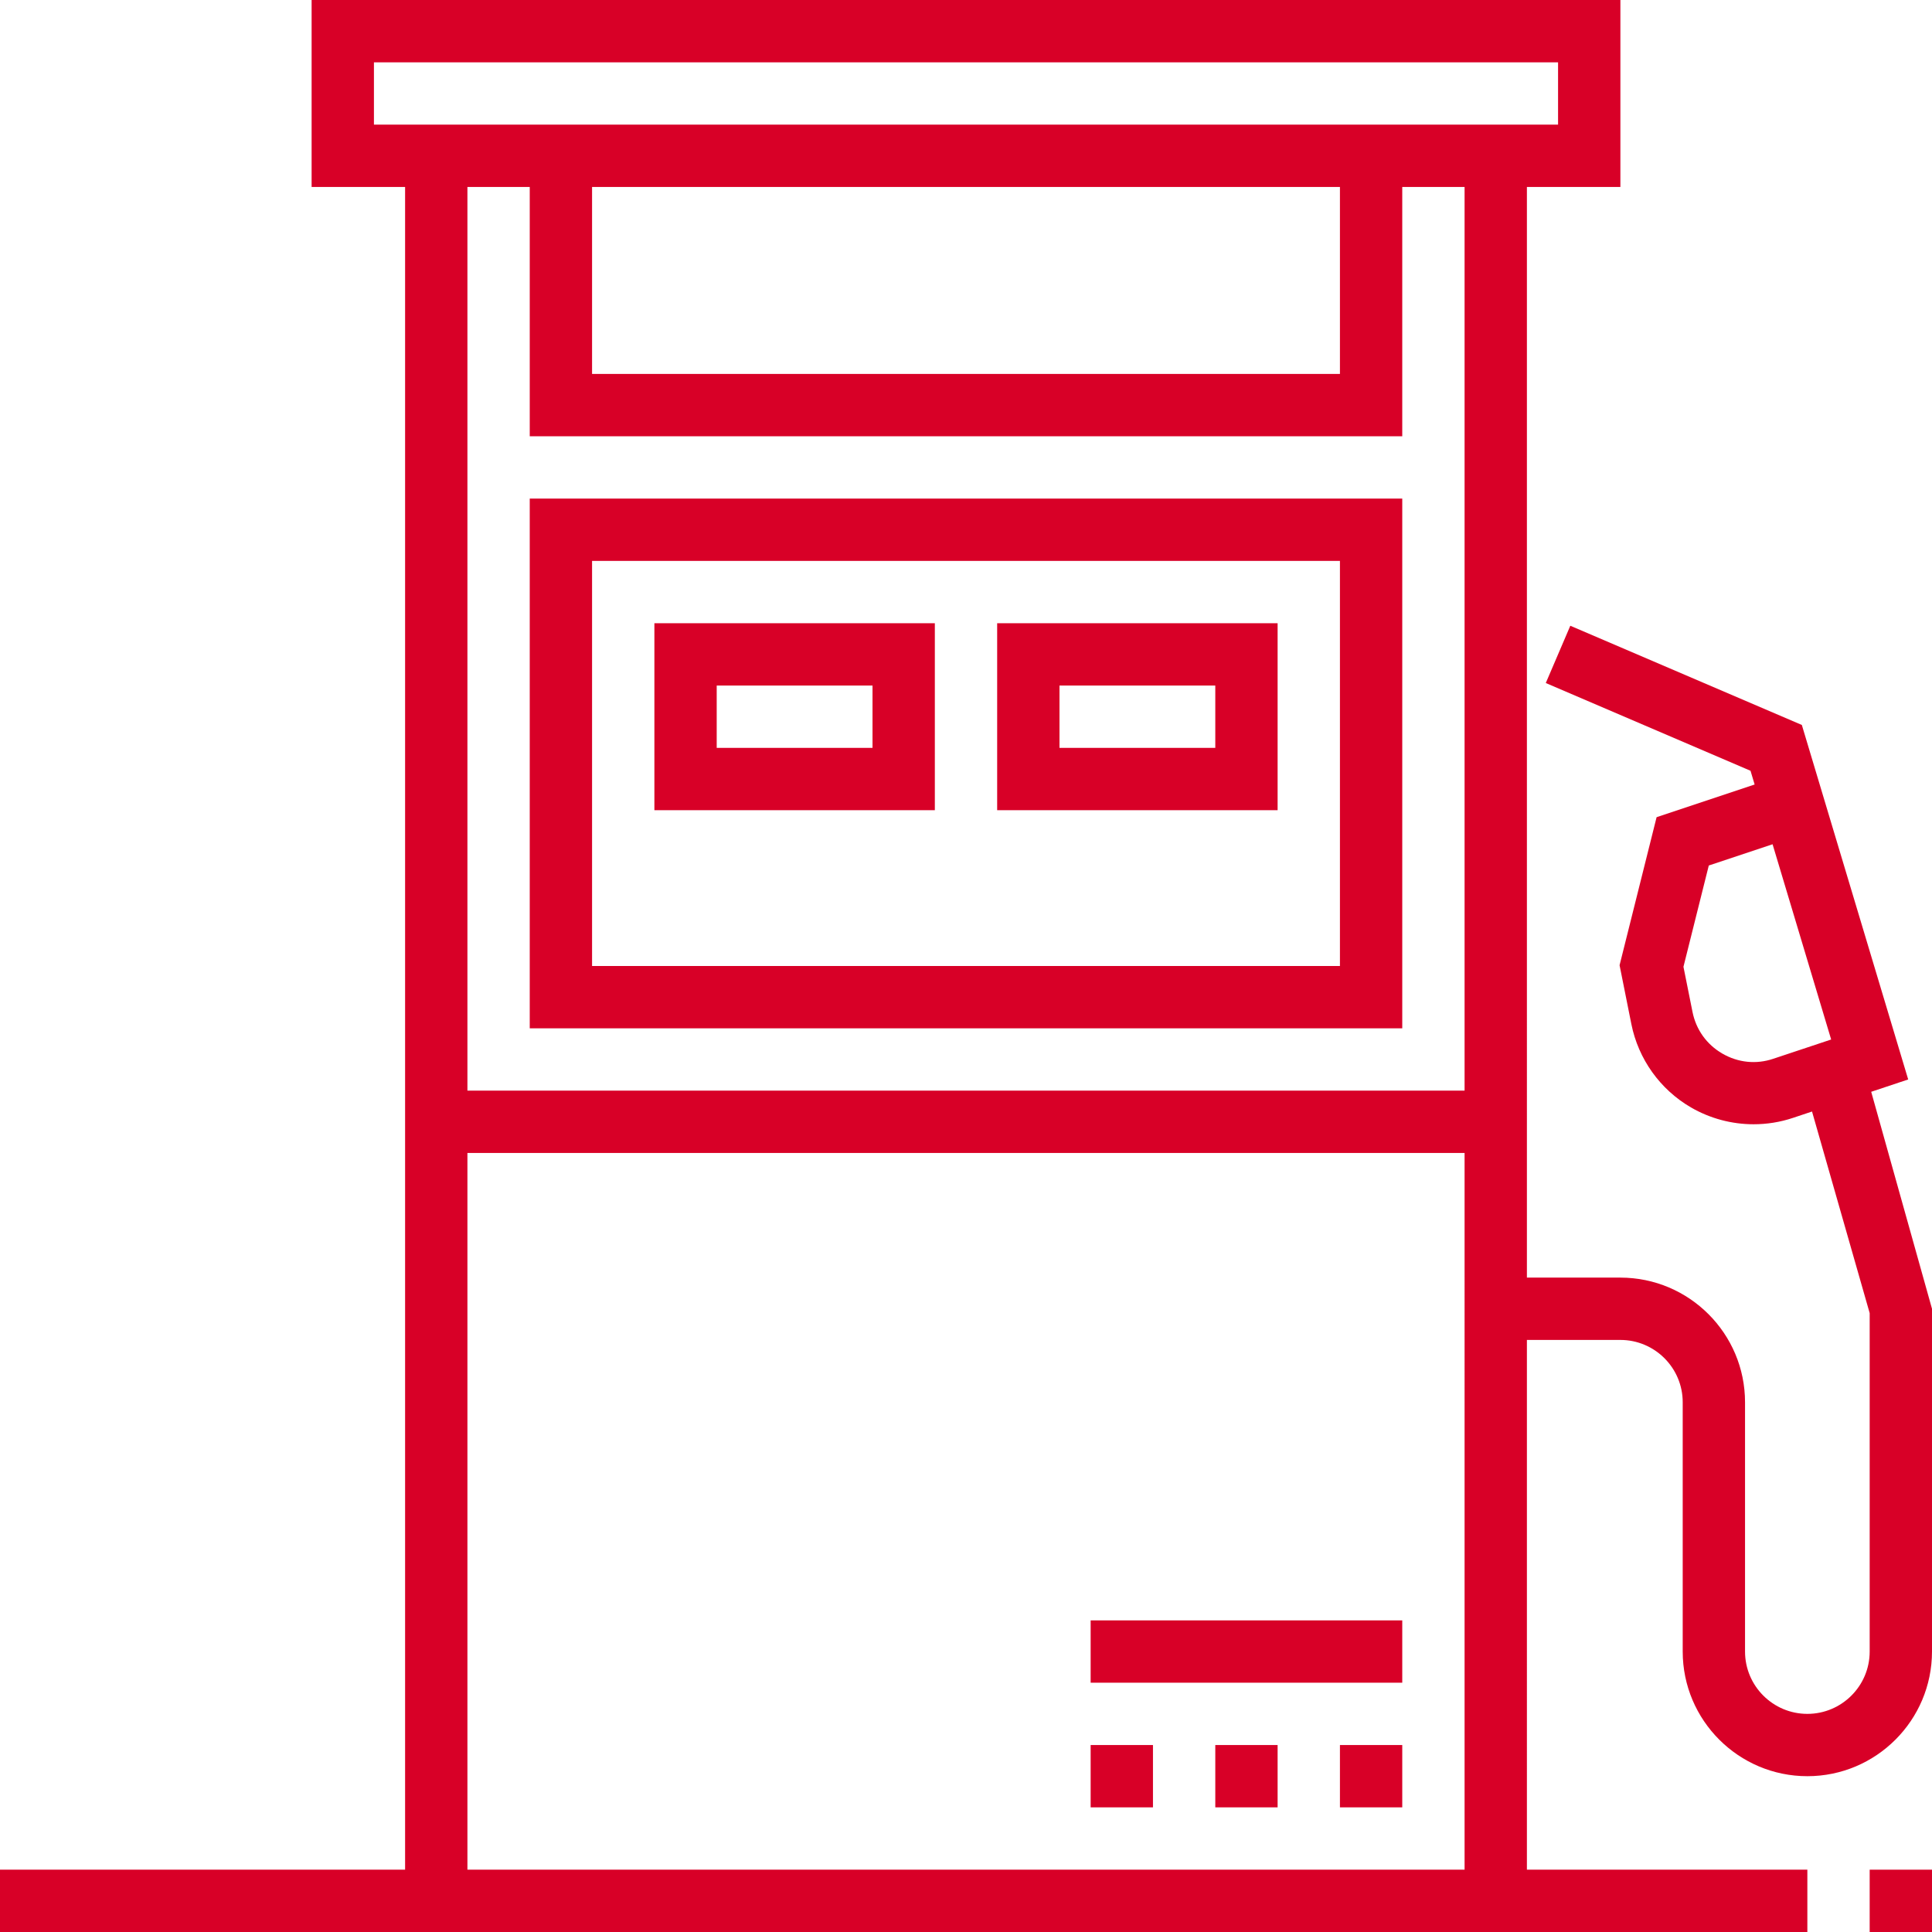 <?xml version="1.0" encoding="iso-8859-1"?>
<!-- Generator: Adobe Illustrator 19.0.0, SVG Export Plug-In . SVG Version: 6.00 Build 0)  -->
<svg xmlns="http://www.w3.org/2000/svg" xmlns:xlink="http://www.w3.org/1999/xlink" version="1.1" id="Layer_1" x="0px" y="0px" viewBox="0 0 496 496" style="enable-background:new 0 0 496 496;" xml:space="preserve" width="512px" height="512px">
<g>
	<g>
		<g>
			<rect x="480" y="480" width="16" height="16" fill="#D80027"/>
			<path d="M136,264h224V128H136V264z M152,144h192v104H152V144z" fill="#D80027"/>
			<path d="M168,208h72v-48h-72V208z M184,176h40v16h-40V176z" fill="#D80027"/>
			<path d="M256,208h72v-48h-72V208z M272,176h40v16h-40V176z" fill="#D80027"/>
			<rect x="344" y="448" width="16" height="16" fill="#D80027"/>
			<rect x="312" y="448" width="16" height="16" fill="#D80027"/>
			<rect x="280" y="448" width="16" height="16" fill="#D80027"/>
			<rect x="280" y="416" width="80" height="16" fill="#D80027"/>
			<path d="M480.392,280.296l9.496-3.168l-27.304-91.008l-59.44-25.472l-6.296,14.704l52.56,22.528l1.056,3.528l-25.168,8.392     l-9.504,38l3.024,15.112c1.8,8.992,7.376,16.792,15.304,21.4c4.936,2.856,10.488,4.32,16.072,4.32     c3.408,0,6.824-0.536,10.12-1.64l4.888-1.632l14.8,51.76V424c0,8.824-7.176,16-16,16c-8.824,0-16-7.176-16-16v-64     c0-17.648-14.352-32-32-32h-24V48h24V0H80v48h24v432H0v16h464v-16h-72V344h24c8.824,0,16,7.176,16,16v64     c0,17.648,14.352,32,32,32s32-14.352,32-32v-88L480.392,280.296z M455.256,271.816c-4.408,1.488-9.056,1-13.088-1.336     c-4.024-2.336-6.744-6.144-7.656-10.704l-2.32-11.576l6.504-26l16.376-5.456l15.04,50.128L455.256,271.816z M376,480H120V296h256     V480z M376,280H120V48h16v64h224V48h16V280z M152,96V48h192v48H152z M96,32V16h304v16H96z" fill="#D80027"/>
		</g>
	</g>
</g>
<g>
</g>
<g>
</g>
<g>
</g>
<g>
</g>
<g>
</g>
<g>
</g>
<g>
</g>
<g>
</g>
<g>
</g>
<g>
</g>
<g>
</g>
<g>
</g>
<g>
</g>
<g>
</g>
<g>
</g>
</svg>
